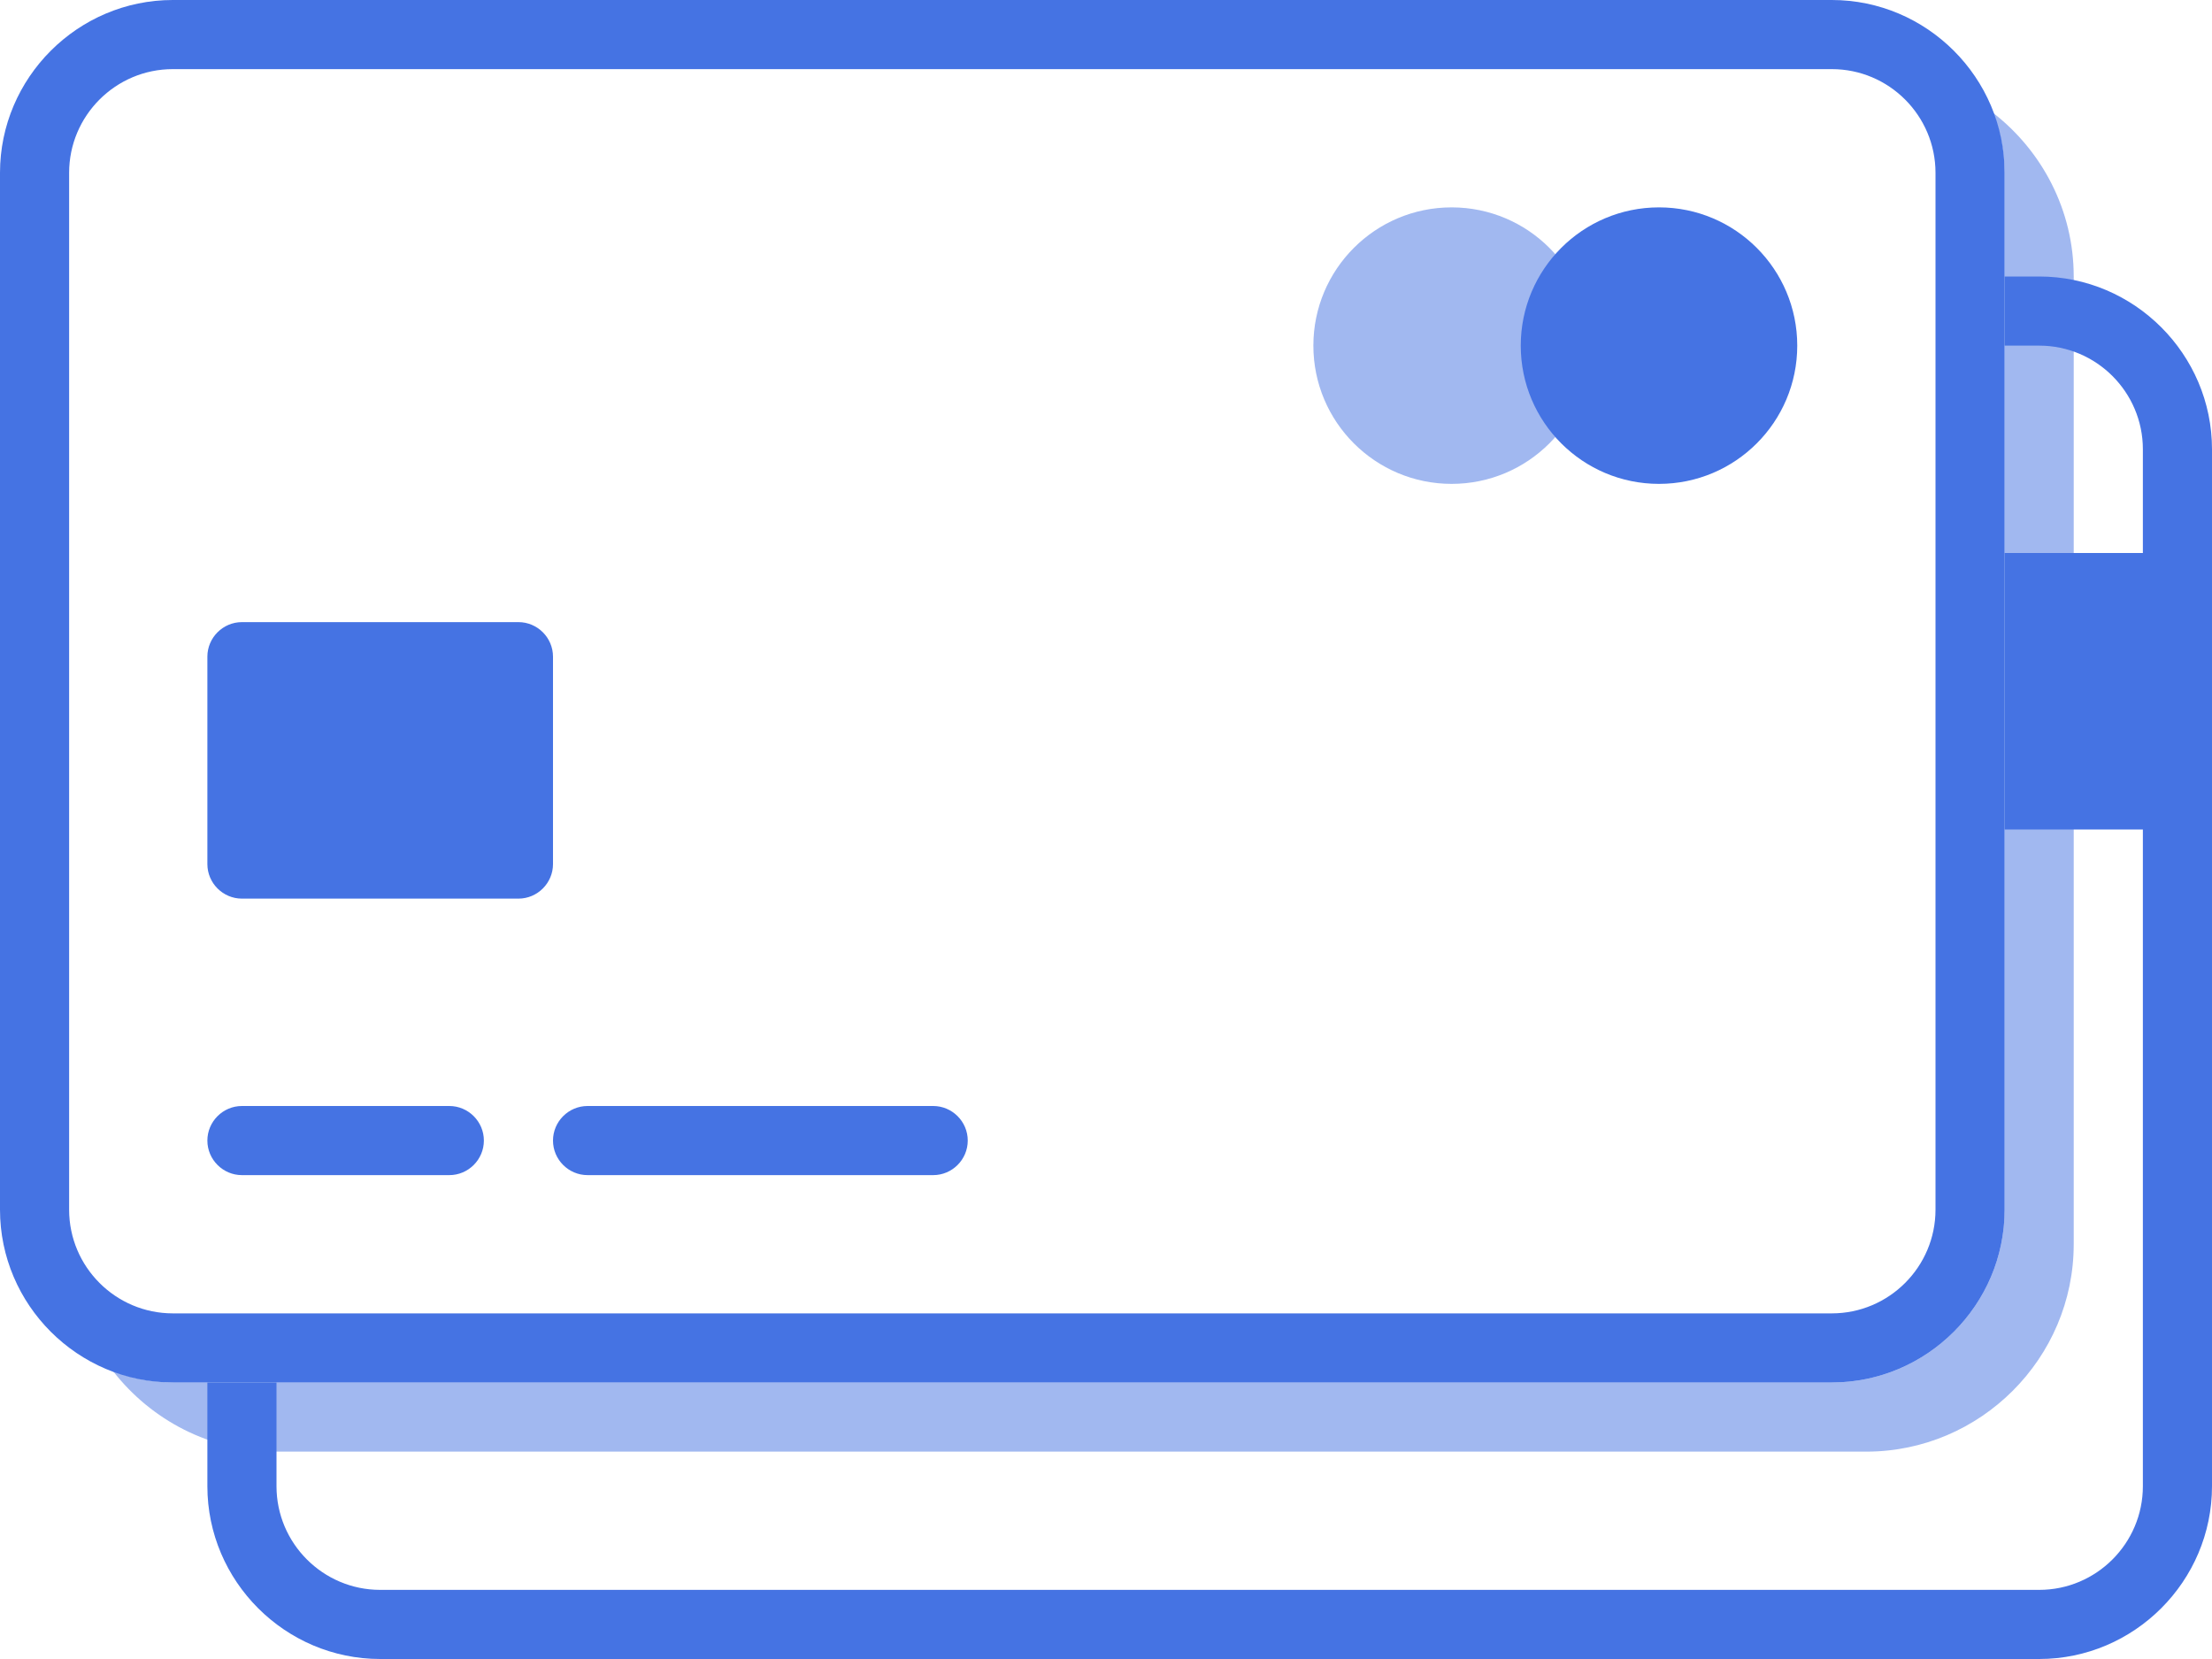 <?xml version="1.0" encoding="UTF-8" standalone="no"?>
<svg width="64px" height="48px" viewBox="0 0 64 48" version="1.1" xmlns="http://www.w3.org/2000/svg" xmlns:xlink="http://www.w3.org/1999/xlink">
    <!-- Generator: Sketch 3.6.1 (26313) - http://www.bohemiancoding.com/sketch -->
    <title>Credit Card</title>
    <desc>Created with Sketch.</desc>
    <defs></defs>
    <g id="Page-1" stroke="none" stroke-width="1" fill="none" fill-rule="evenodd">
        <g id="Finance" transform="translate(-212, -380)" fill="#4573E3">
            <g id="Credit-Card" transform="translate(212, 380)">
                <path d="M53,0 L5,0 C2.25,0 0,2.25 0,5 L0,35 C0,37.75 2.25,40 5,40 L53,40 C55.75,40 58,37.75 58,35 L58,5 C58,2.25 55.75,0 53,0 L53,0 Z M53,2 C54.654,2 56,3.346 56,5 L56,35 C56,36.654 54.654,38 53,38 L5,38 C3.346,38 2,36.654 2,35 L2,5 C2,3.346 3.346,2 5,2 L53,2 L53,2 Z" id="Fill-1"></path>
                <path d="M57.672,3.27 C57.873,3.812 57.999,4.39 57.999,5 L57.999,35 C57.999,37.75 55.749,40 52.999,40 L5,40 C4.391,40 3.812,39.874 3.271,39.671 C4.37,41.084 6.082,42 8,42 L53.999,42 C57.3,42 59.999,39.3 59.999,36 L59.999,8 C59.999,6.081 59.084,4.37 57.672,3.27" id="Fill-3" fill-opacity="0.5"></path>
                <path d="M15,26 L7,26 C6.45,26 6,25.55 6,25 L6,19 C6,18.45 6.45,18 7,18 L15,18 C15.55,18 16,18.45 16,19 L16,25 C16,25.55 15.55,26 15,26" id="Fill-5"></path>
                <path d="M46,10 C46,12.209 44.209,14 42,14 C39.791,14 38,12.209 38,10 C38,7.791 39.791,6 42,6 C44.209,6 46,7.791 46,10" id="Fill-7" fill-opacity="0.5"></path>
                <path d="M58,24 L63,24 L63,16 L58,16 L58,24 Z" id="Fill-9"></path>
                <path d="M59,8 L58,8 L58,10 L59,10 C60.654,10 62,11.346 62,13 L62,43 C62,44.654 60.654,46 59,46 L11,46 C9.346,46 8,44.654 8,43 L8,40 L6,40 L6,43 C6,45.75 8.25,48 11,48 L59,48 C61.75,48 64,45.75 64,43 L64,13 C64,10.25 61.75,8 59,8" id="Fill-11"></path>
                <path d="M52,10 C52,12.209 50.209,14 48,14 C45.791,14 44,12.209 44,10 C44,7.791 45.791,6 48,6 C50.209,6 52,7.791 52,10" id="Fill-12"></path>
                <path d="M13,34 L7,34 C6.45,34 6,33.55 6,33 L6,33 C6,32.45 6.45,32 7,32 L13,32 C13.55,32 14,32.45 14,33 L14,33 C14,33.55 13.55,34 13,34" id="Fill-13"></path>
                <path d="M27,34 L17,34 C16.45,34 16,33.55 16,33 L16,33 C16,32.45 16.45,32 17,32 L27,32 C27.55,32 28,32.45 28,33 L28,33 C28,33.55 27.55,34 27,34" id="Fill-14"></path>
            </g>
        </g>
    </g>
</svg>